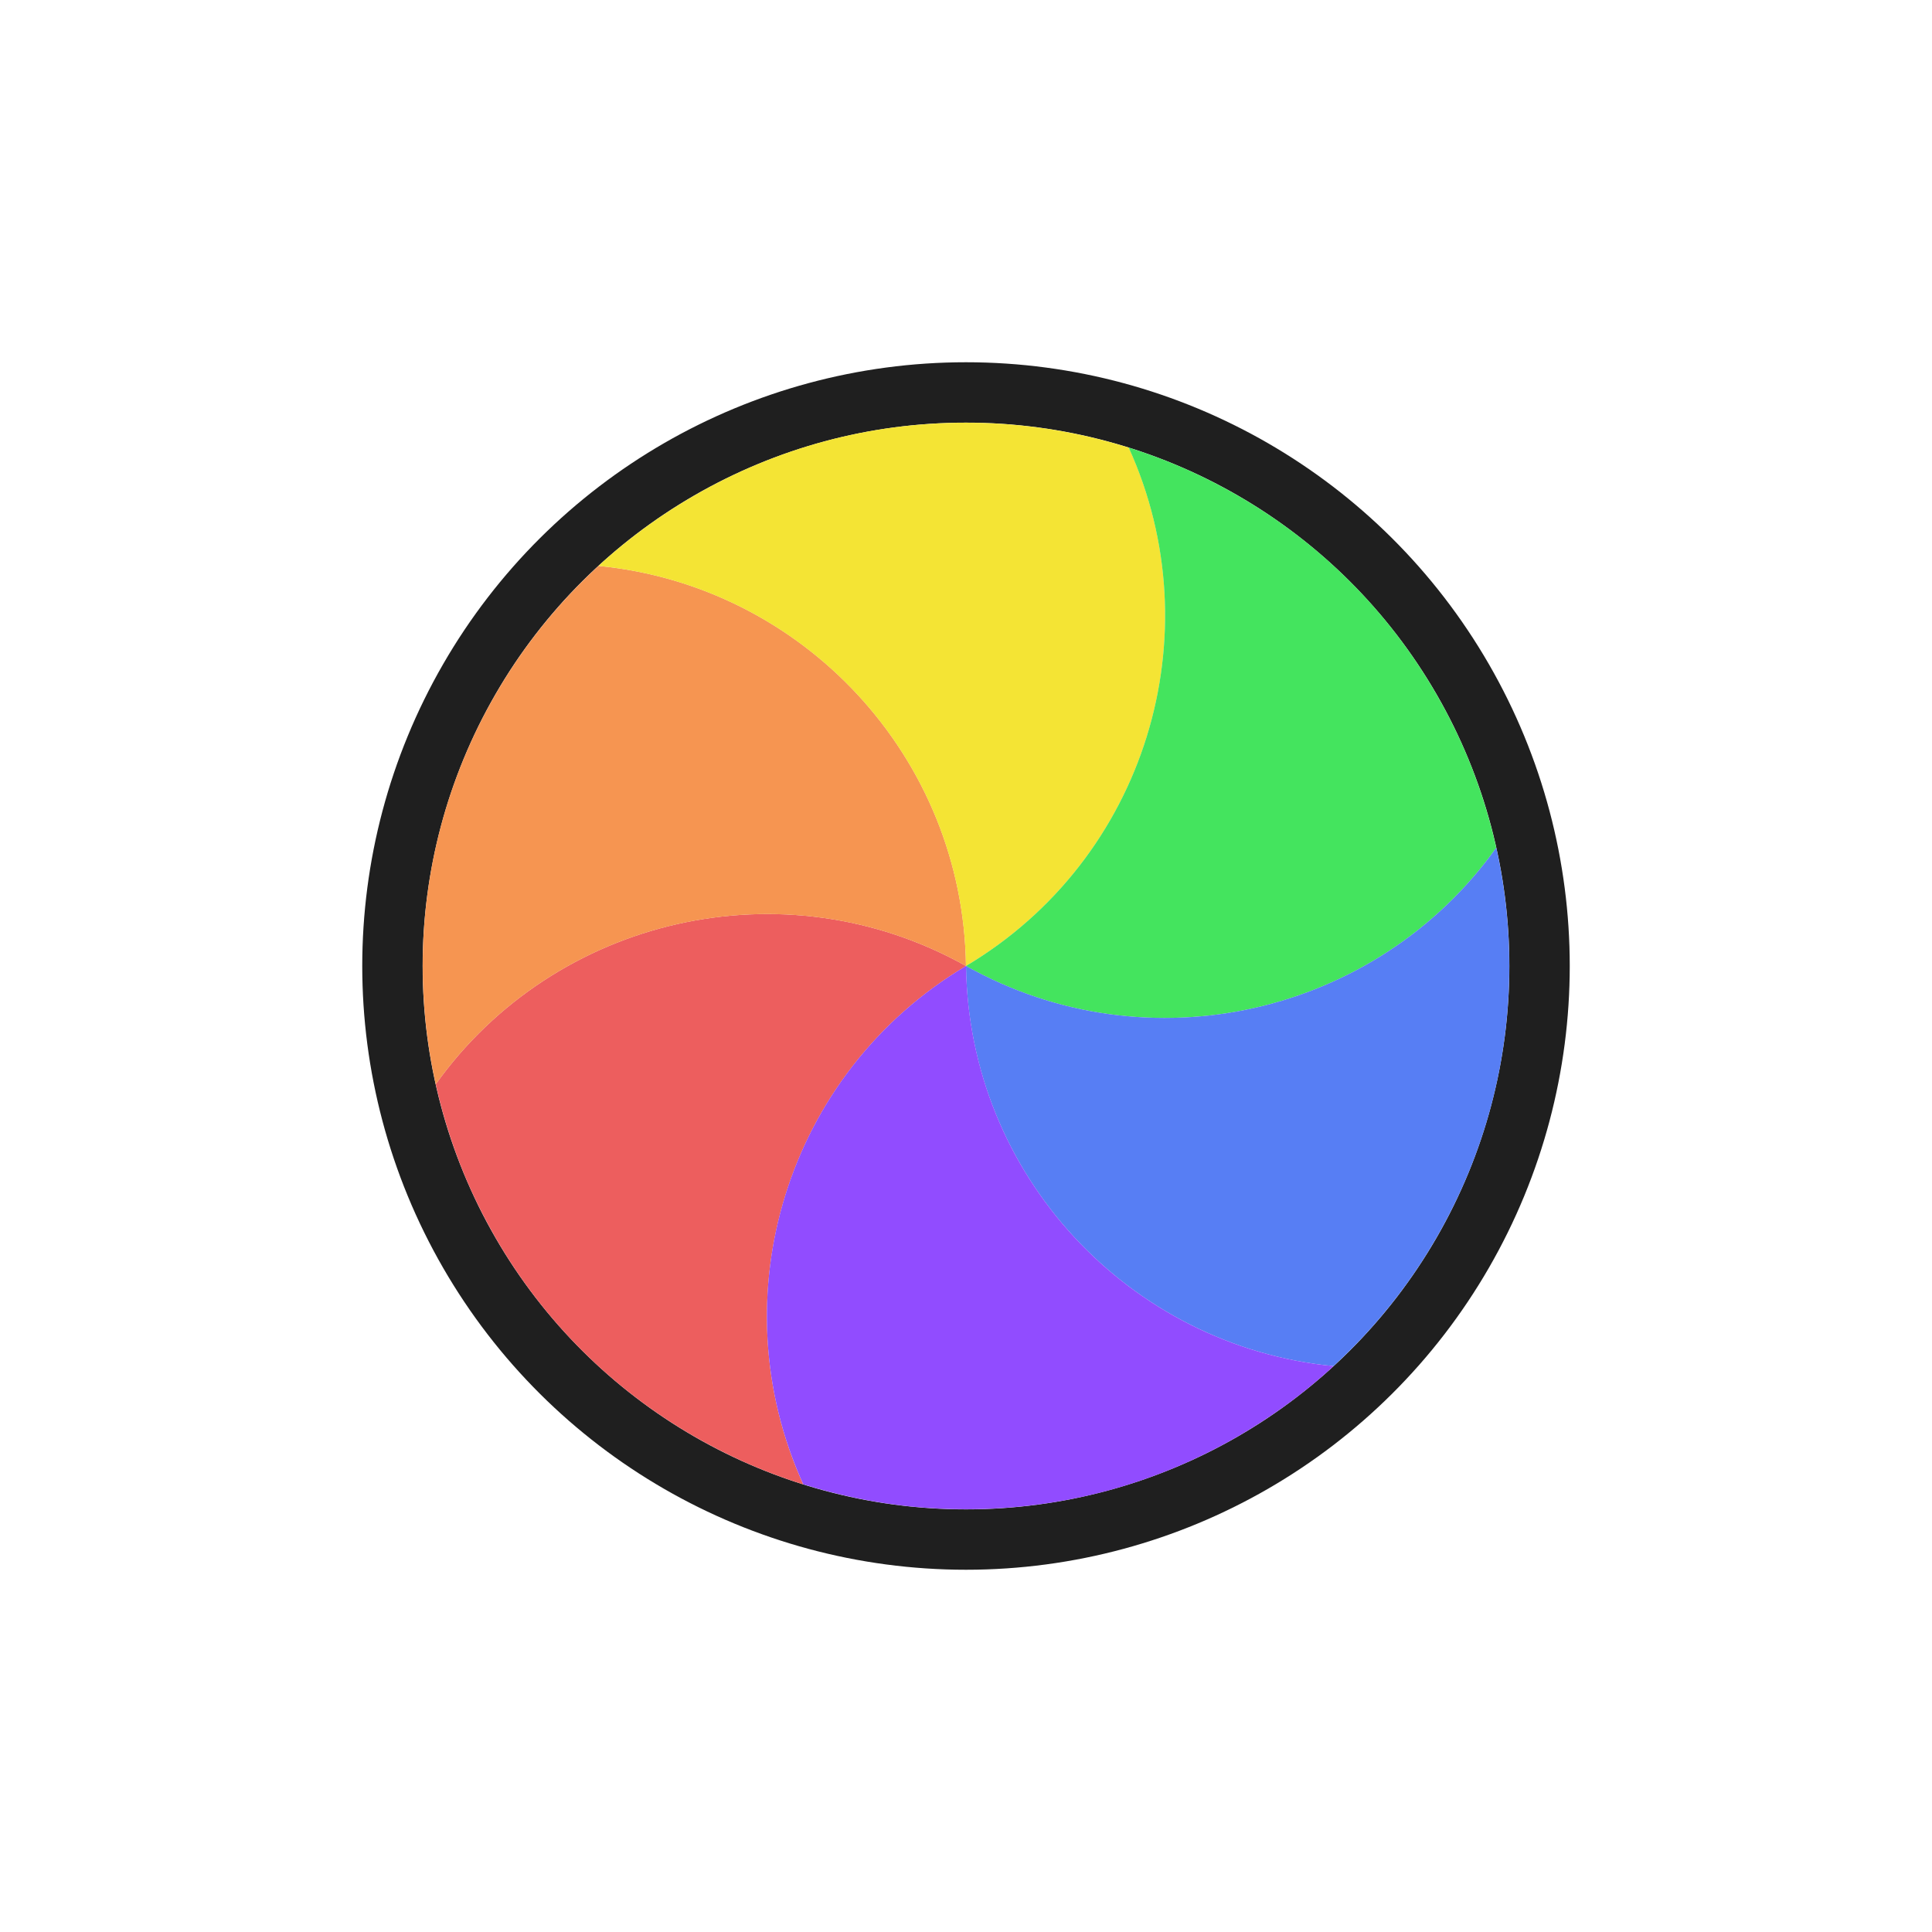<svg width="32" height="32" viewBox="0 0 32 32" fill="none" xmlns="http://www.w3.org/2000/svg">
<g filter="url(#filter0_d_197_3884)">
<circle cx="16" cy="16" r="9.5" transform="rotate(-150 16 16)" stroke="#1F1F1F" stroke-linejoin="round"/>
<path d="M13.305 24.586C12.964 24.479 12.628 24.351 12.301 24.204C12.031 24.081 11.764 23.945 11.501 23.793C10.803 23.39 10.18 22.908 9.636 22.364C9.092 21.82 8.61 21.197 8.207 20.499C8.056 20.236 7.919 19.969 7.796 19.699C7.544 19.139 7.351 18.556 7.217 17.958C9.197 15.189 12.978 14.307 16.001 16C13.024 17.771 11.897 21.487 13.305 24.586Z" fill="#ED5E5E"/>
<path d="M7.217 17.959C7.139 17.61 7.082 17.256 7.046 16.899C7.016 16.603 7.001 16.303 7.001 16C7.001 15.194 7.107 14.414 7.306 13.671C7.505 12.928 7.804 12.198 8.207 11.501C8.359 11.238 8.522 10.986 8.695 10.745C9.054 10.247 9.462 9.787 9.913 9.373C13.301 9.702 15.955 12.537 16 16C12.978 14.308 9.196 15.19 7.217 17.959Z" fill="#F69551"/>
<path d="M9.912 9.373C10.175 9.131 10.454 8.904 10.745 8.695C10.986 8.521 11.238 8.359 11.501 8.207C12.198 7.804 12.928 7.505 13.67 7.306C14.413 7.107 15.194 7.001 16 7.001C16.303 7.001 16.603 7.016 16.899 7.046C17.509 7.107 18.111 7.231 18.696 7.414C20.104 10.513 18.977 14.229 15.999 16C15.954 12.537 13.3 9.703 9.912 9.373Z" fill="#F4E434"/>
<path d="M18.695 7.414C19.036 7.521 19.372 7.649 19.699 7.796C19.969 7.918 20.236 8.055 20.499 8.207C21.197 8.609 21.82 9.092 22.364 9.635C22.908 10.179 23.39 10.803 23.793 11.501C23.945 11.763 24.081 12.03 24.204 12.301C24.456 12.861 24.649 13.444 24.783 14.042C22.804 16.811 19.022 17.692 15.999 16C18.976 14.229 20.104 10.513 18.695 7.414Z" fill="#44E45E"/>
<path d="M24.783 14.041C24.861 14.39 24.918 14.744 24.954 15.101C24.984 15.397 24.999 15.696 24.999 15.999C24.999 16.805 24.893 17.586 24.694 18.329C24.495 19.072 24.196 19.801 23.793 20.499C23.641 20.762 23.479 21.014 23.305 21.255C22.947 21.753 22.538 22.213 22.087 22.627C18.7 22.297 16.045 19.463 16 15.999C19.022 17.692 22.804 16.81 24.783 14.041Z" fill="#577EF4"/>
<path d="M22.088 22.627C21.825 22.869 21.547 23.096 21.256 23.305C21.014 23.478 20.762 23.641 20.5 23.793C19.802 24.196 19.073 24.494 18.33 24.694C17.587 24.892 16.806 24.998 16 24.998C15.697 24.998 15.397 24.983 15.101 24.954C14.491 24.892 13.889 24.768 13.305 24.585C11.896 21.486 13.023 17.77 16.001 15.999C16.046 19.463 18.7 22.297 22.088 22.627Z" fill="#914CFF"/>
</g>
<defs>
<filter id="filter0_d_197_3884" x="-2" y="-2" width="36" height="36" filterUnits="userSpaceOnUse" color-interpolation-filters="sRGB">
<feFlood flood-opacity="0" result="BackgroundImageFix"/>
<feColorMatrix in="SourceAlpha" type="matrix" values="0 0 0 0 0 0 0 0 0 0 0 0 0 0 0 0 0 0 127 0" result="hardAlpha"/>
<feOffset/>
<feGaussianBlur stdDeviation="1"/>
<feColorMatrix type="matrix" values="0 0 0 0 0 0 0 0 0 0 0 0 0 0 0 0 0 0 0.2 0"/>
<feBlend mode="normal" in2="BackgroundImageFix" result="effect1_dropShadow_197_3884"/>
<feBlend mode="normal" in="SourceGraphic" in2="effect1_dropShadow_197_3884" result="shape"/>
</filter>
</defs>
</svg>
